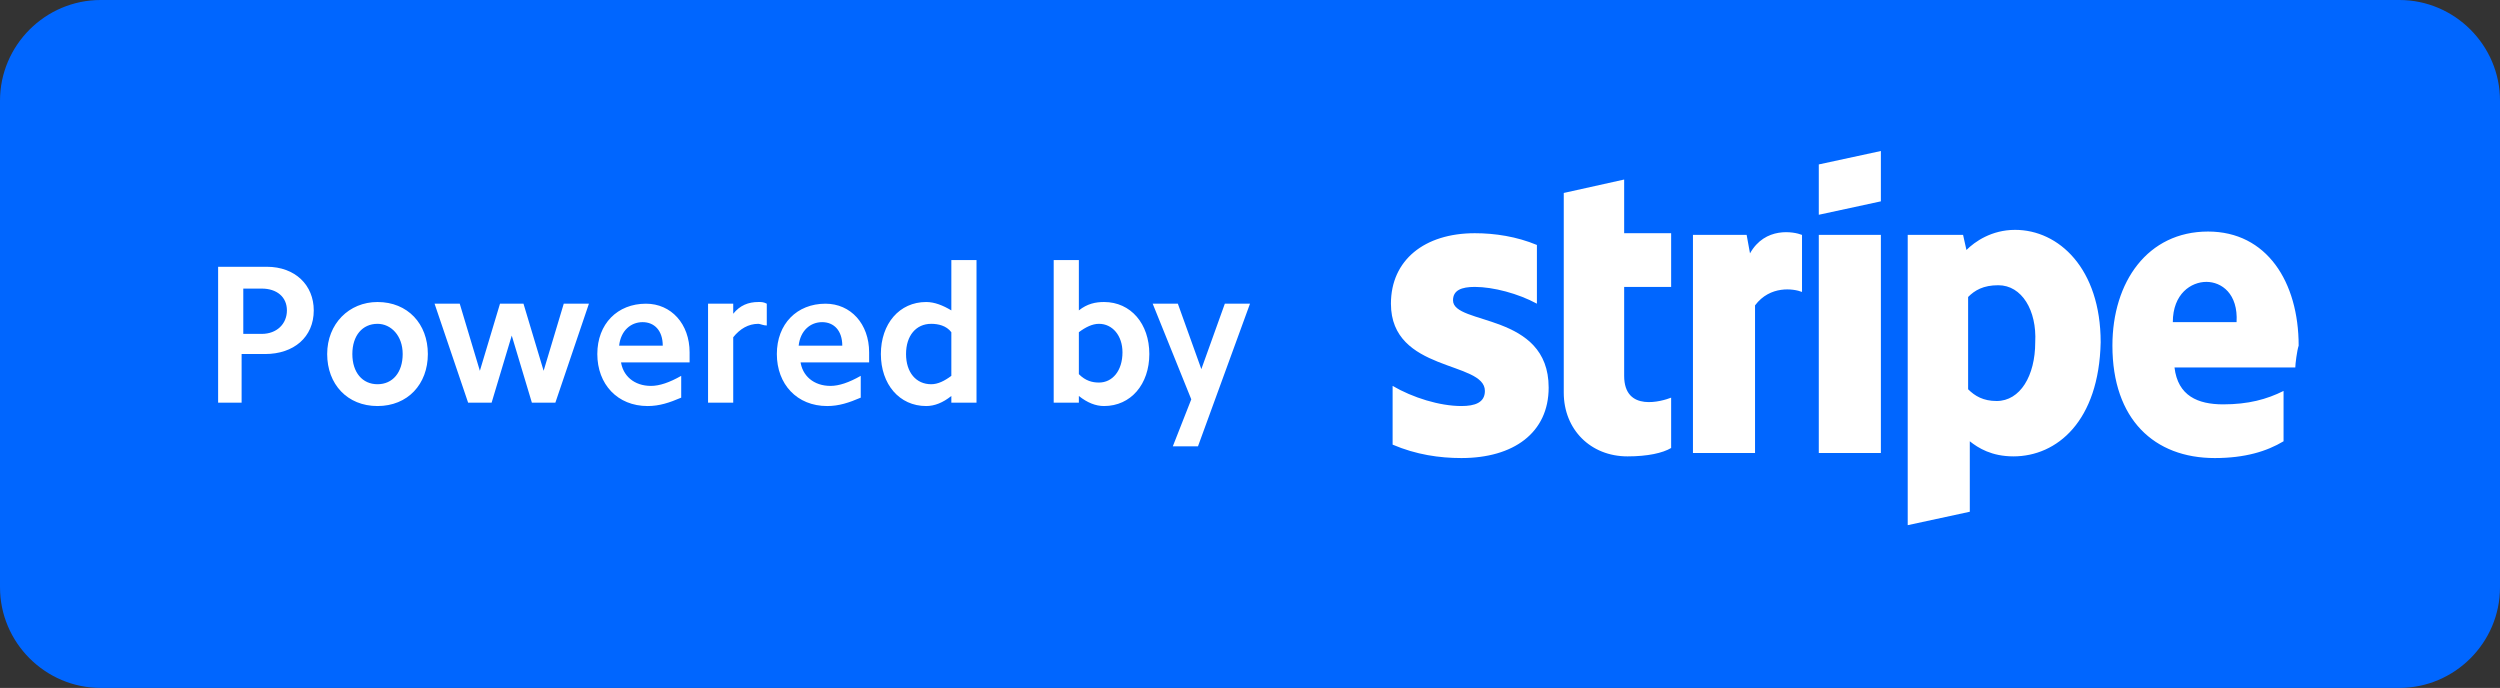 <?xml version="1.0" encoding="utf-8"?>
<!-- Generator: Adobe Illustrator 22.1.0, SVG Export Plug-In . SVG Version: 6.00 Build 0)  -->
<svg version="1.1" id="Layer_1" xmlns="http://www.w3.org/2000/svg" xmlns:xlink="http://www.w3.org/1999/xlink" x="0px" y="0px"
	 viewBox="0 0 149 41" style="enable-background:new 0 0 149 41;" xml:space="preserve">
<rect x="0" y="0" width="149" height="41" fill="#333333" stroke="none"/>
<style type="text/css">
	.st0{fill:#0066FF;}
	.st1{fill:#FFFFFF;}
</style>
<path class="st0" d="M6,0h137c3.3,0,6,2.7,6,6v29c0,3.3-2.7,6-6,6H6c-3.3,0-6-2.7-6-6V6C0,2.7,2.7,0,6,0z"/>
<path class="st1" d="M71.4,26.6h-1.5l1.1-2.8l-2.3-5.7h1.5l1.4,3.9l1.4-3.9h1.5L71.4,26.6z M65.8,24.2c-0.5,0-1-0.2-1.5-0.6V24h-1.5
	v-8.5h1.5v3c0.5-0.4,1-0.5,1.5-0.5c1.6,0,2.7,1.3,2.7,3.1S67.4,24.2,65.8,24.2z M65.5,19.3c-0.4,0-0.8,0.2-1.2,0.5v2.5
	c0.4,0.4,0.8,0.5,1.2,0.5c0.8,0,1.4-0.7,1.4-1.8C66.9,20,66.3,19.3,65.5,19.3z M56.7,23.6c-0.5,0.4-1,0.6-1.5,0.6
	c-1.6,0-2.7-1.3-2.7-3.1s1.1-3.1,2.7-3.1c0.5,0,1,0.2,1.5,0.5v-3h1.5V24h-1.5V23.6z M56.7,19.8c-0.3-0.4-0.8-0.5-1.2-0.5
	c-0.9,0-1.5,0.7-1.5,1.8c0,1.1,0.6,1.8,1.5,1.8c0.4,0,0.8-0.2,1.2-0.5V19.8z M47.7,21.5c0.1,0.9,0.8,1.5,1.8,1.5
	c0.5,0,1.1-0.2,1.8-0.6v1.3c-0.7,0.3-1.3,0.5-2,0.5c-1.8,0-3-1.3-3-3.1c0-1.8,1.2-3,2.9-3c1.5,0,2.6,1.2,2.6,2.9c0,0.2,0,0.4,0,0.6
	H47.7z M49,19.2c-0.7,0-1.3,0.5-1.4,1.4h2.6C50.2,19.7,49.7,19.2,49,19.2z M43.7,20.1V24h-1.5v-5.9h1.5v0.6c0.4-0.5,0.9-0.7,1.5-0.7
	c0.2,0,0.3,0,0.5,0.1v1.3c-0.2,0-0.4-0.1-0.5-0.1C44.6,19.3,44.1,19.6,43.7,20.1z M37,21.5c0.1,0.9,0.8,1.5,1.8,1.5
	c0.5,0,1.1-0.2,1.8-0.6v1.3c-0.7,0.3-1.3,0.5-2,0.5c-1.8,0-3-1.3-3-3.1c0-1.8,1.2-3,2.9-3c1.5,0,2.6,1.2,2.6,2.9c0,0.2,0,0.4,0,0.6
	H37z M38.3,19.2c-0.7,0-1.3,0.5-1.4,1.4h2.6C39.5,19.7,39,19.2,38.3,19.2z M31.7,24l-1.2-4l-1.2,4h-1.4l-2-5.9h1.5l1.2,4l1.2-4h1.4
	l1.2,4l1.2-4h1.5l-2,5.9H31.7z M22.5,24.2c-1.8,0-3-1.3-3-3.1c0-1.8,1.3-3.1,3-3.1c1.8,0,3,1.3,3,3.1C25.5,22.9,24.3,24.2,22.5,24.2
	z M22.5,19.3c-0.9,0-1.5,0.7-1.5,1.8c0,1.1,0.6,1.8,1.5,1.8c0.9,0,1.5-0.7,1.5-1.8C24,20,23.3,19.3,22.5,19.3z M15.8,21.1h-1.4V24
	H13v-8.1h2.9c1.7,0,2.8,1.1,2.8,2.6C18.7,20.1,17.5,21.1,15.8,21.1z M15.6,17.2h-1.1v2.7h1.1c0.9,0,1.5-0.6,1.5-1.4
	C17.1,17.7,16.5,17.2,15.6,17.2z"/>
<path class="st1" d="M136.8,21.9h-7.2c0.2,1.7,1.4,2.2,2.9,2.2c1.5,0,2.6-0.3,3.6-0.8v3c-1,0.6-2.3,1-4.1,1c-3.6,0-6.1-2.3-6.1-6.7
	c0-3.8,2.1-6.8,5.7-6.8c3.5,0,5.4,3,5.4,6.8C136.9,20.9,136.8,21.7,136.8,21.9z M131.5,16.8c-0.9,0-2,0.7-2,2.4h3.8
	C133.4,17.5,132.4,16.8,131.5,16.8z M120,27.2c-1.3,0-2.1-0.5-2.6-0.9l0,4.2l-3.7,0.8l0-17.3h3.3l0.2,0.9c0.5-0.5,1.5-1.2,2.9-1.2
	c2.6,0,5.1,2.3,5.1,6.7C125.1,25.1,122.6,27.2,120,27.2z M119.1,17c-0.9,0-1.4,0.3-1.8,0.7l0,5.5c0.4,0.4,0.9,0.7,1.7,0.7
	c1.4,0,2.3-1.5,2.3-3.5C121.4,18.5,120.5,17,119.1,17z M108.4,14h3.7v13h-3.7V14z M108.4,9.8l3.7-0.8v3l-3.7,0.8V9.8z M104.6,18.2
	V27h-3.7V14h3.2l0.2,1.1c0.9-1.6,2.6-1.3,3.1-1.1v3.4C106.9,17.2,105.5,17,104.6,18.2z M96.8,22.4c0,2.2,2.3,1.5,2.8,1.3v3
	c-0.5,0.3-1.4,0.5-2.6,0.5c-2.2,0-3.8-1.6-3.8-3.8l0-11.9l3.6-0.8l0,3.2h2.8v3.2h-2.8V22.4z M92.3,23.1c0,2.7-2.1,4.2-5.2,4.2
	c-1.3,0-2.7-0.2-4.1-0.8v-3.5c1.2,0.7,2.8,1.2,4.1,1.2c0.8,0,1.4-0.2,1.4-0.9c0-1.8-5.6-1.1-5.6-5.2c0-2.6,2-4.2,5-4.2
	c1.2,0,2.5,0.2,3.7,0.7v3.5c-1.1-0.6-2.6-1-3.7-1c-0.8,0-1.3,0.2-1.3,0.8C86.6,19.4,92.3,18.6,92.3,23.1z"/>
</svg>
